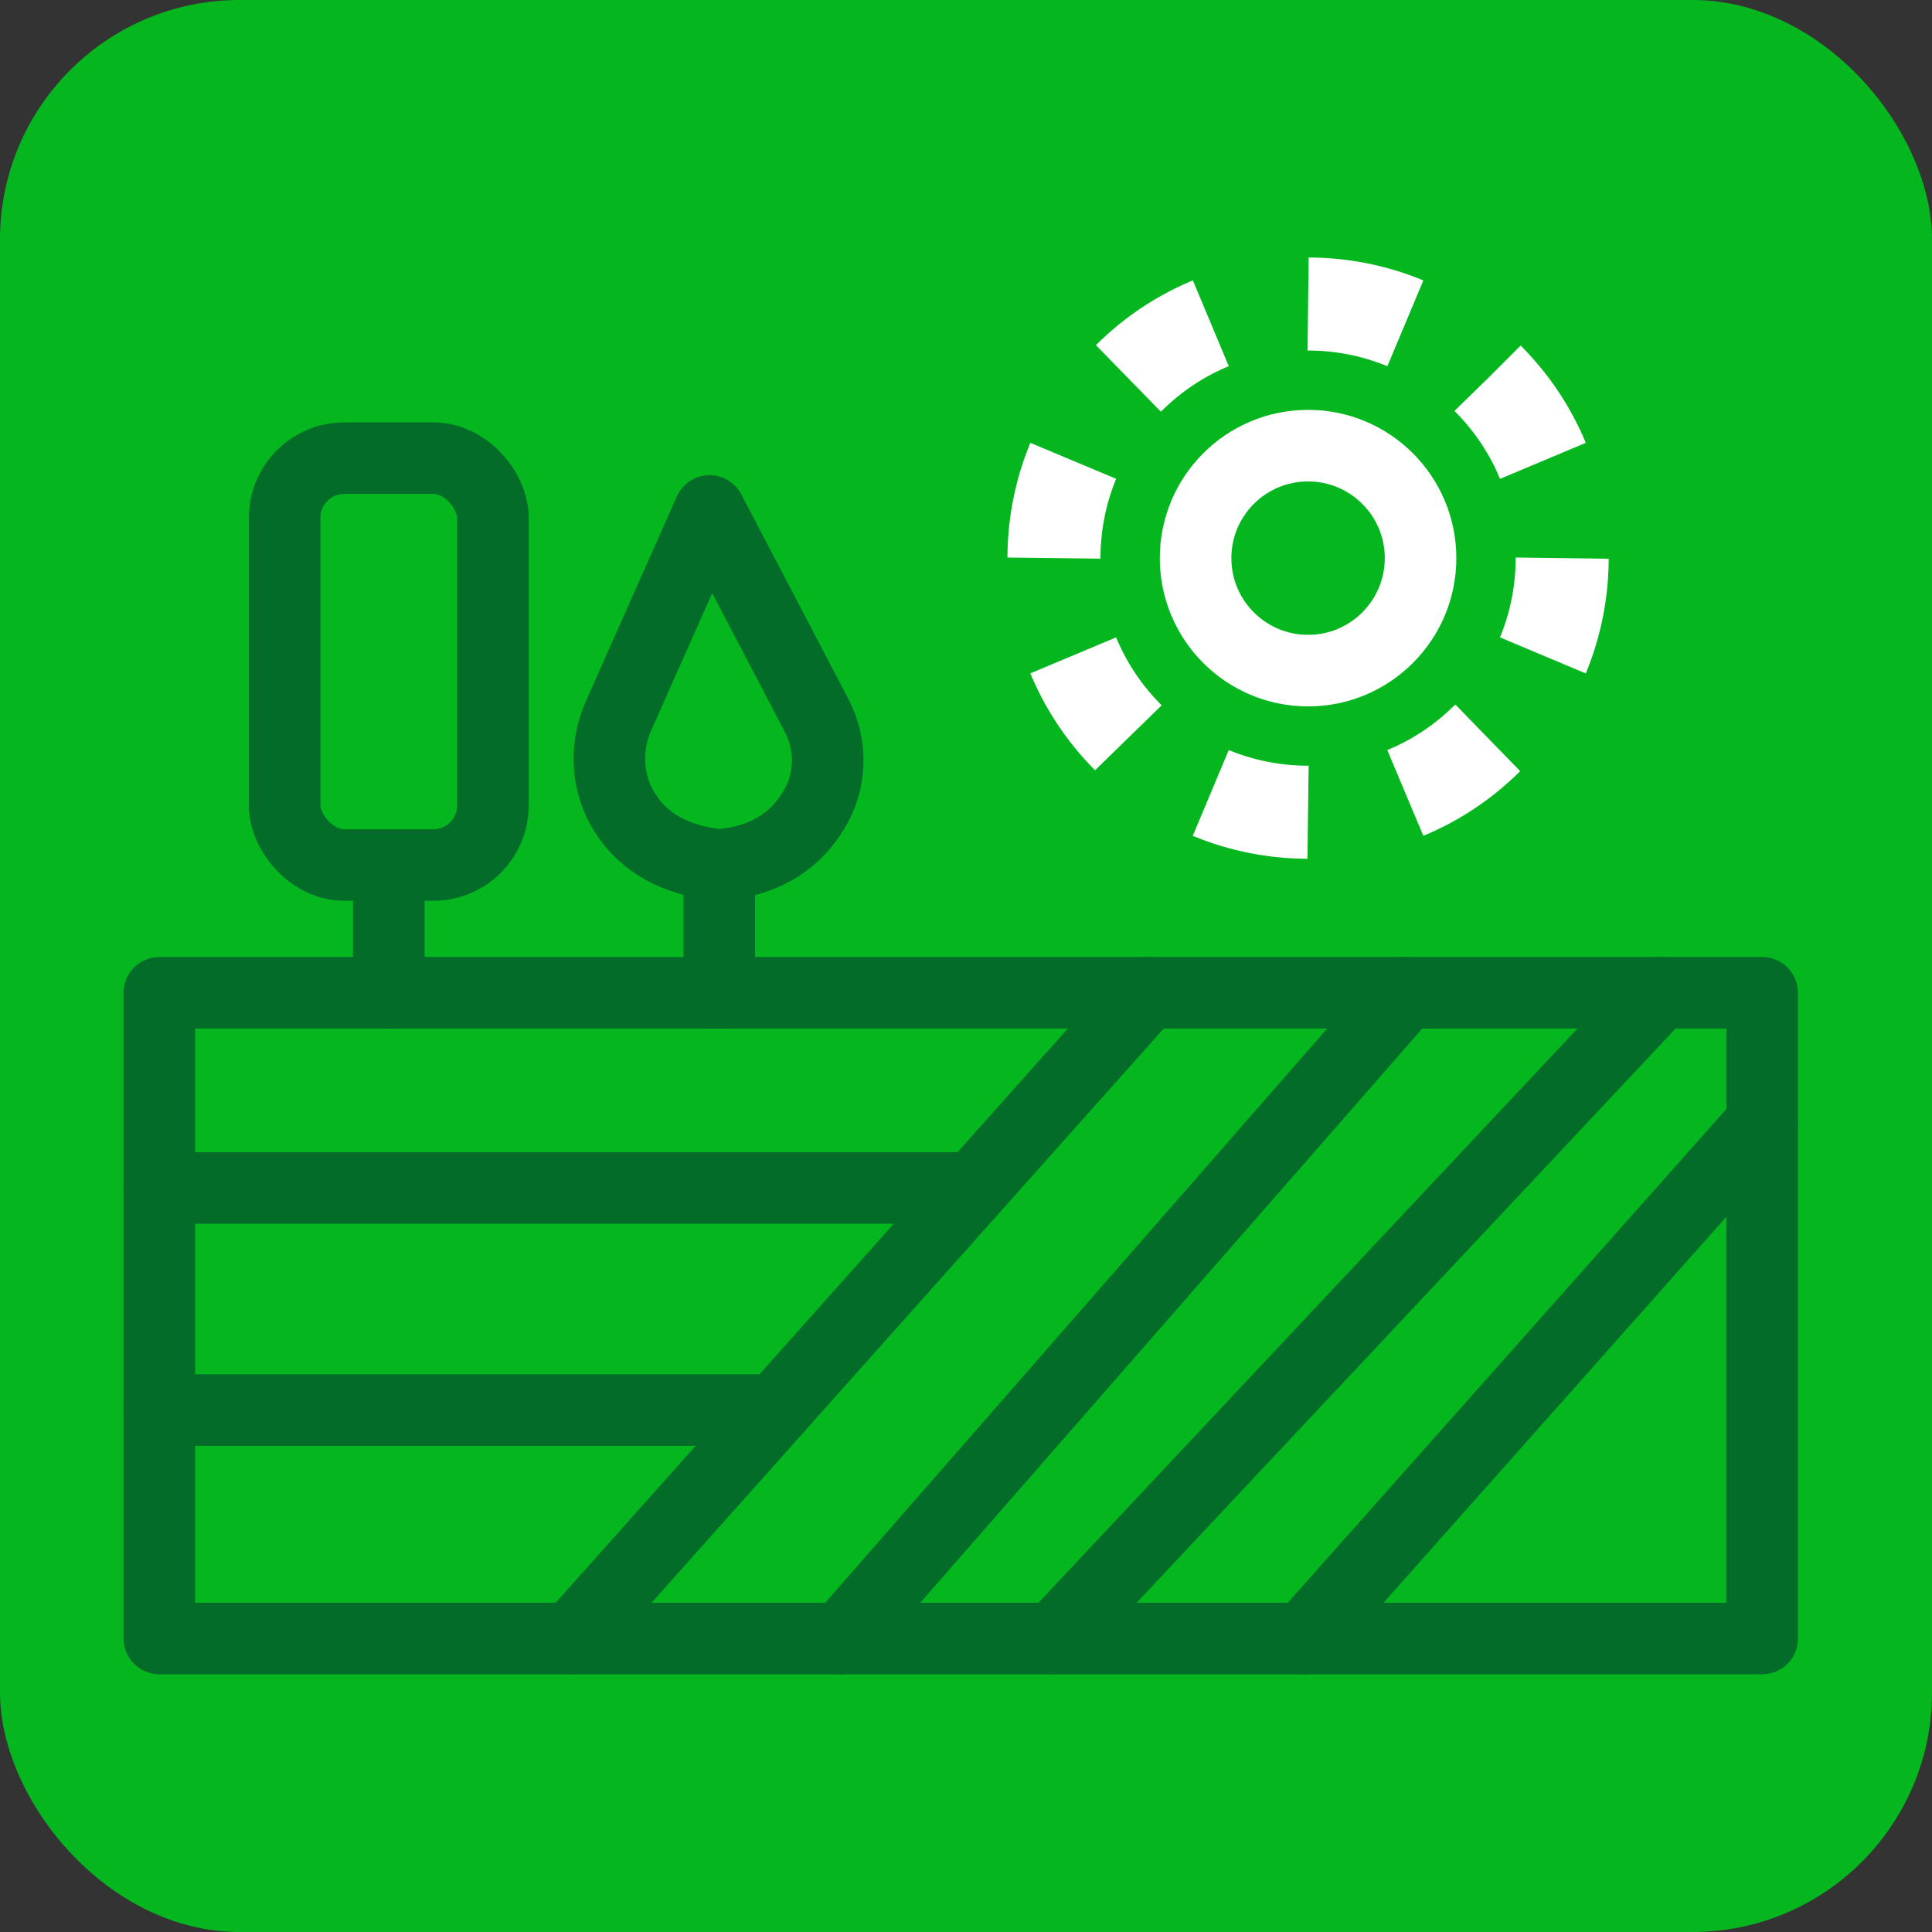 <?xml version="1.0" encoding="UTF-8"?>
<svg id="Capa_2" data-name="Capa 2" xmlns="http://www.w3.org/2000/svg" viewBox="0 0 1080 1080">
  <rect x="0" y="0" width="1080" height="1080" fill="#333333" stroke="none"/>
  <defs>
    <style>
      .cls-1 {
        fill: #04b71e;
        stroke-width: 0px;
      }

      .cls-2, .cls-3 {
        stroke: #fff;
      }

      .cls-2, .cls-3, .cls-4 {
        fill: none;
      }

      .cls-2, .cls-4 {
        stroke-linecap: round;
        stroke-linejoin: round;
        stroke-width: 40px;
      }

      .cls-3 {
        stroke-dasharray: 0 0 55.79 55.79;
        stroke-miterlimit: 10;
        stroke-width: 52px;
      }

      .cls-4 {
        stroke: #026c28;
      }
    </style>
  </defs>
  <g id="carro">
    <g>
      <rect class="cls-1" width="1080" height="1080" rx="133.88" ry="133.88"/>
      <g>
        <rect class="cls-4" x="89.07" y="554.97" width="895.99" height="360.96"/>
        <line class="cls-4" x1="319.61" y1="915.93" x2="641.56" y2="554.97"/>
        <line class="cls-4" x1="470.4" y1="915.93" x2="785.95" y2="554.97"/>
        <line class="cls-4" x1="589.17" y1="915.93" x2="928" y2="554.97"/>
        <line class="cls-4" x1="728.89" y1="915.93" x2="985.06" y2="627.55"/>
        <line class="cls-4" x1="89.07" y1="664.09" x2="540" y2="664.09"/>
        <line class="cls-4" x1="89.07" y1="788.24" x2="433.51" y2="788.24"/>
        <rect class="cls-4" x="159.12" y="256.11" width="116.44" height="227.44" rx="33.33" ry="33.33"/>
        <path class="cls-4" d="M396.66,285.61l-50.9,114.51c-7.78,17.51-6.75,37.89,3.47,54.1,10.84,17.19,28.62,26.79,52.86,29.33,25.98-2.21,43.76-13.81,54.41-33.58,8.38-15.56,8.19-34.36-.01-50.02l-59.83-114.34Z"/>
        <line class="cls-4" x1="217.34" y1="483.56" x2="217.34" y2="554.97"/>
        <line class="cls-4" x1="402.09" y1="483.56" x2="402.09" y2="554.97"/>
      </g>
      <circle class="cls-2" cx="731.22" cy="312" r="62.88"/>
      <circle class="cls-3" cx="731.22" cy="312" r="142.05" transform="translate(-6.45 608.43) rotate(-45)"/>
    </g>
  </g>
</svg>